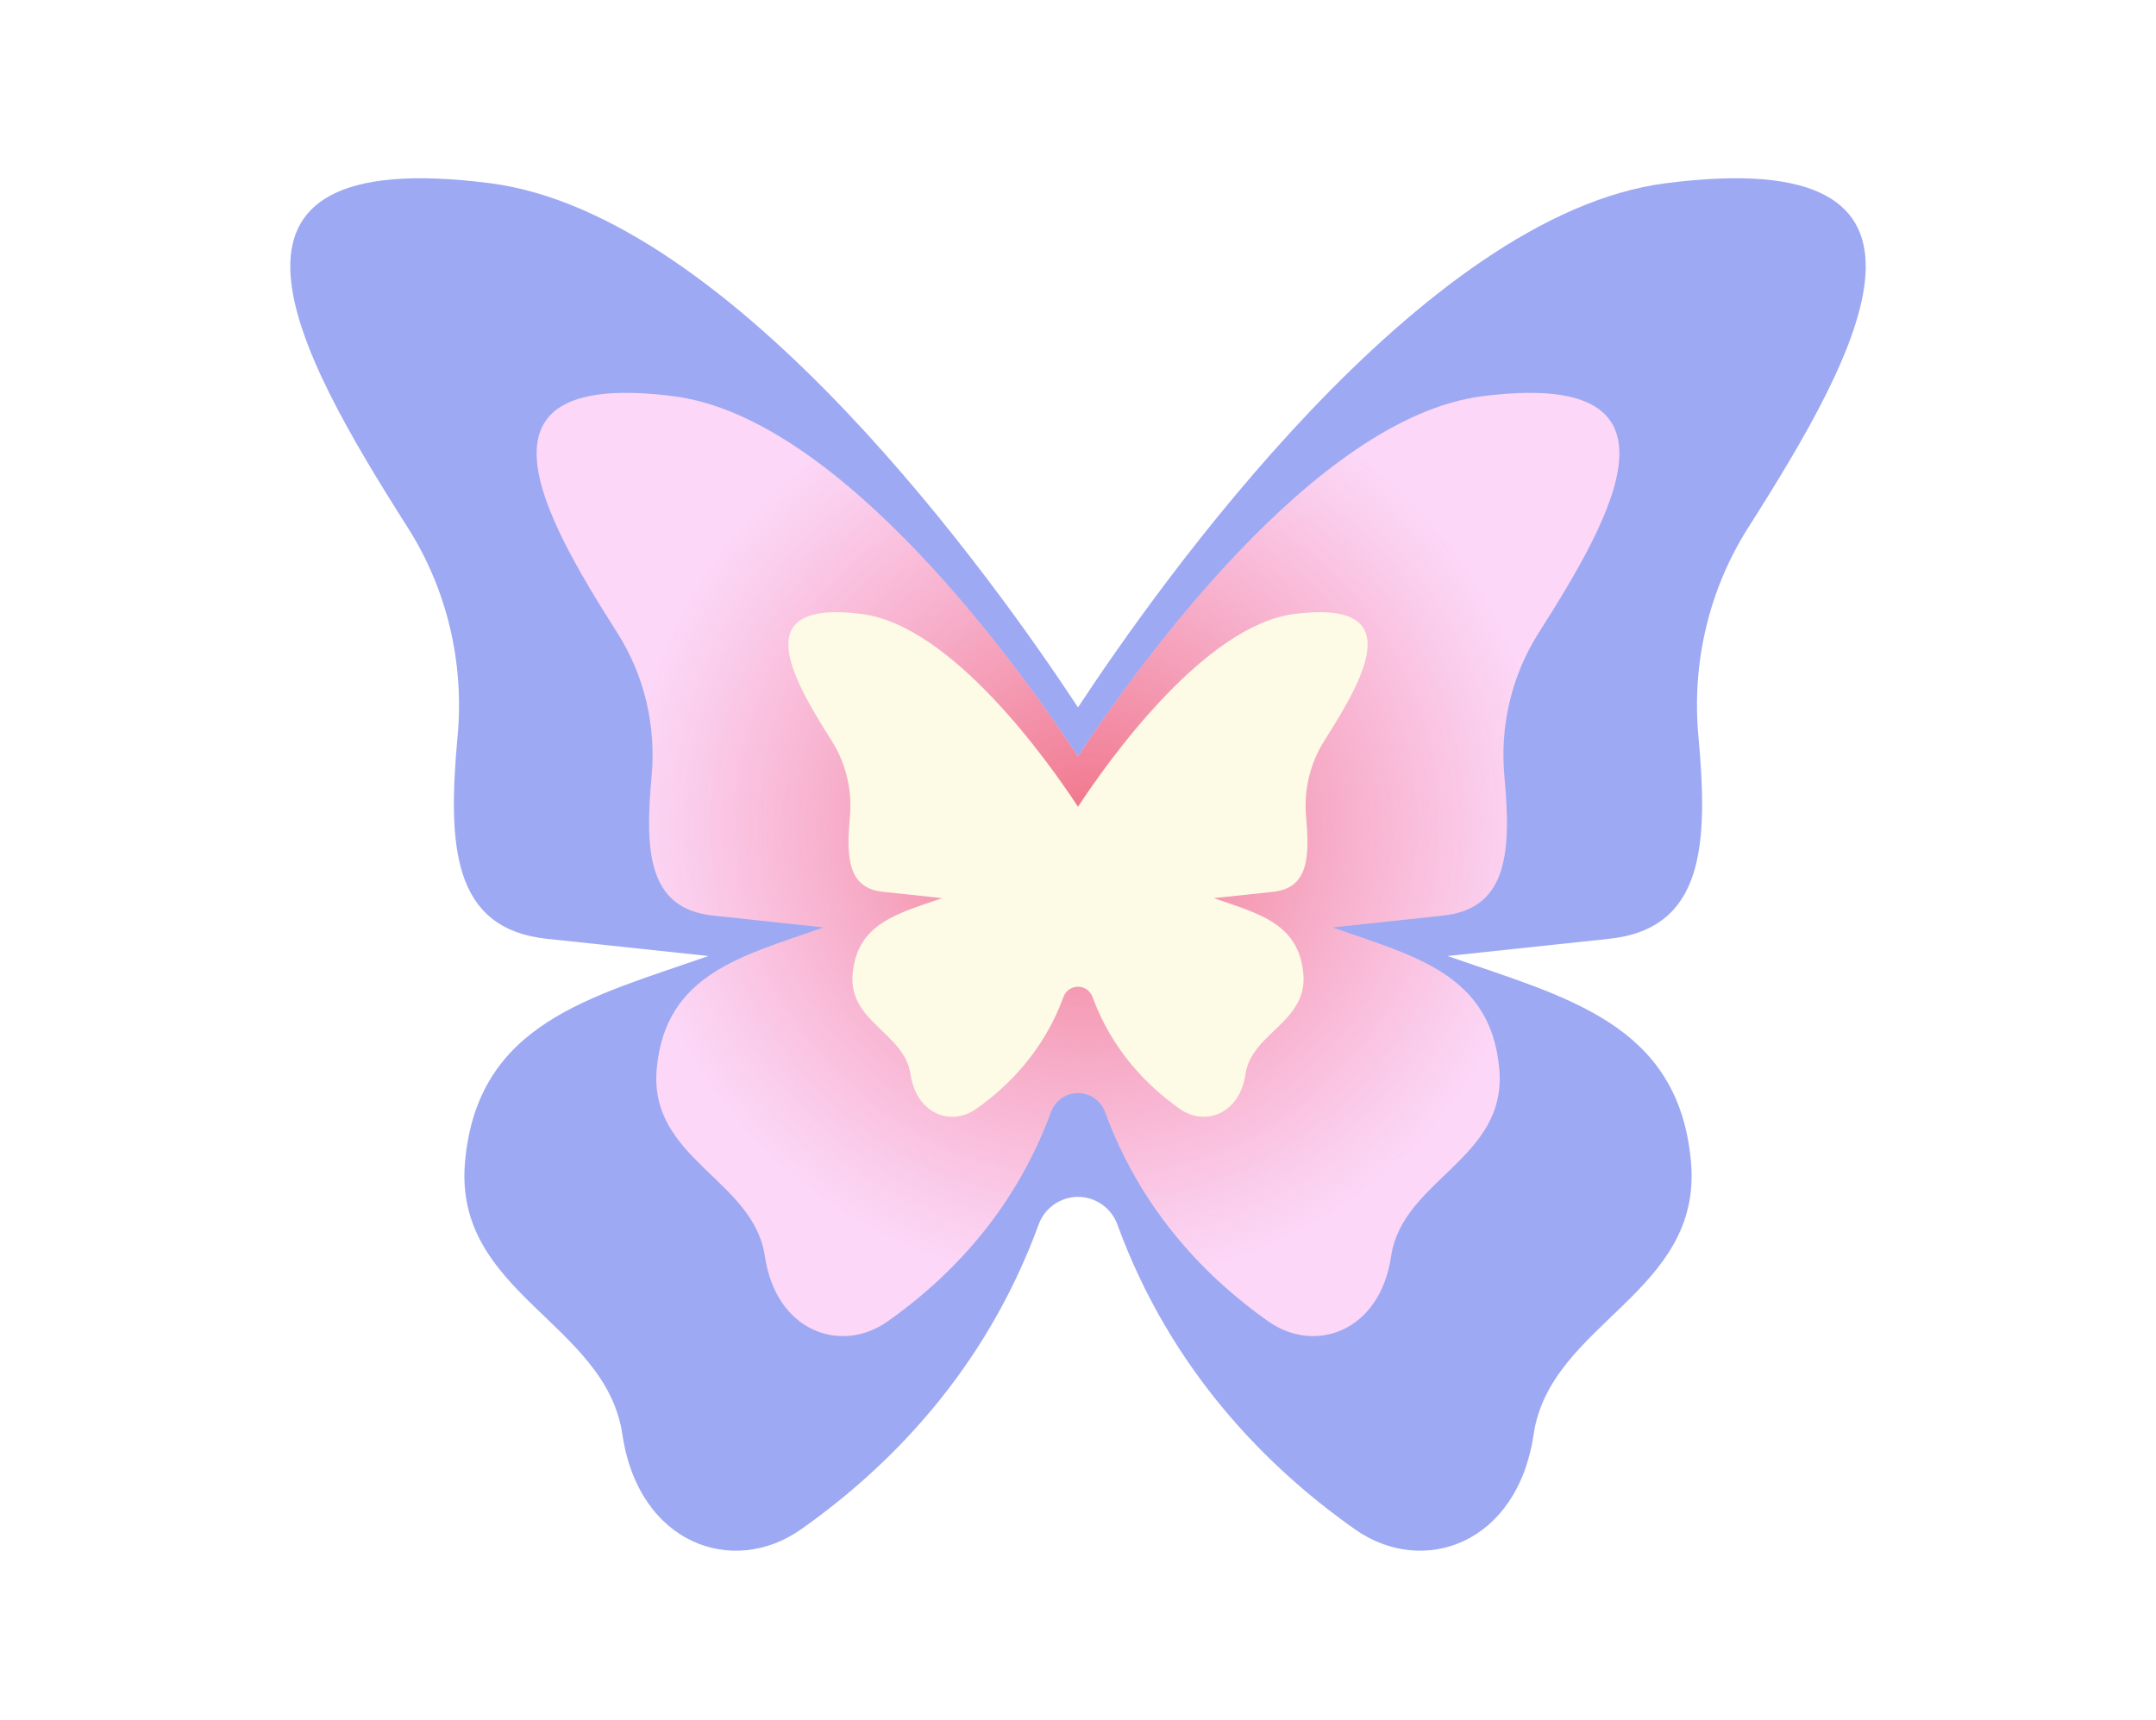 <svg xmlns="http://www.w3.org/2000/svg" xmlns:xlink="http://www.w3.org/1999/xlink" preserveAspectRatio="xMidYMid meet" version="1.0" viewBox="-33.7 -10.4 547.4 436.9" zoomAndPan="magnify" style="fill: rgb(0, 0, 0);" original_string_length="5003" width="353.802px" height="282.398px"><defs><filter id="__id1_svyytcujhm" xlink:actuate="onLoad" xlink:show="other" xlink:type="simple"><feGaussianBlur stdDeviation="10"/></filter><filter data-name="AI_GaussianBlur_10" id="__id2_svyytcujhm" xlink:actuate="onLoad" xlink:show="other" xlink:type="simple"><feGaussianBlur stdDeviation="10"/></filter><filter data-name="AI_GaussianBlur_10" id="__id3_svyytcujhm" xlink:actuate="onLoad" xlink:show="other" xlink:type="simple"><feGaussianBlur stdDeviation="10"/></filter><filter id="__id4_svyytcujhm" xlink:actuate="onLoad" xlink:show="other" xlink:type="simple"><feGaussianBlur stdDeviation="7"/></filter><radialGradient cx="242.461" cy="199.21" fx="242.461" fy="199.21" gradientUnits="userSpaceOnUse" id="__id5_svyytcujhm" r="116.752" xlink:actuate="onLoad" xlink:show="other" xlink:type="simple"><stop offset="0" style="stop-color: rgb(240, 117, 138);"/><stop offset=".172" stop-opacity=".81" style="stop-color: rgb(240, 117, 138);"/><stop offset=".582" stop-opacity=".378" style="stop-color: rgb(240, 117, 138);"/><stop offset=".866" stop-opacity=".106" style="stop-color: rgb(240, 117, 138);"/><stop offset=".999" stop-opacity="0" style="stop-color: rgb(240, 117, 138);"/></radialGradient></defs><g filter="url(#__id1_svyytcujhm)" id="__id6_svyytcujhm"><path d="M389.267,36.117c-62.107,7.982-128.449,101.476-149.267,133.128-20.819-31.652-87.16-125.147-149.268-133.128-78.801-10.127-49.345,42.729-20.916,87.436,10.014,15.747,14.371,34.383,12.666,52.966-2.523,27.513-1.502,48.919,22.664,51.494,9.162.976,24.238,2.582,41.012,4.37-29.968,10.503-58.573,16.982-61.782,52.168-3.054,33.494,35.724,40.869,39.943,69.333,4.148,27.985,28.162,36.197,45.292,24.15,21.946-15.435,46.736-40.048,60.379-77.428,1.539-4.217,5.521-7.05,10.01-7.05h0c4.489,0,8.471,2.833,10.01,7.05,13.643,37.379,38.432,61.993,60.379,77.428,17.13,12.047,41.144,3.835,45.292-24.15,4.219-28.464,42.998-35.839,39.943-69.333-3.209-35.186-31.814-41.665-61.782-52.168,16.773-1.788,31.85-3.393,41.011-4.37,24.166-2.575,25.187-23.981,22.664-51.494-1.704-18.583,2.653-37.219,12.666-52.966,28.429-44.707,57.885-97.563-20.916-87.436Z" style="fill: rgb(158, 169, 243);"/></g><g filter="url(#__id2_svyytcujhm)" id="__id7_svyytcujhm"><path d="M342.588,90.225c-42.685,5.486-88.28,69.742-102.588,91.496-14.308-21.754-59.903-86.01-102.588-91.496-54.158-6.96-33.914,29.367-14.375,60.093,6.882,10.823,9.877,23.63,8.705,36.402-1.734,18.909-1.032,33.621,15.576,35.391,6.297.671,16.658,1.774,28.186,3.003-20.596,7.218-40.256,11.671-42.461,35.854-2.099,23.019,24.552,28.088,27.452,47.651,2.851,19.234,19.355,24.877,31.128,16.598,15.083-10.608,32.12-27.524,41.497-53.214,1.058-2.898,3.794-4.845,6.88-4.845h0c3.085,0,5.822,1.947,6.88,4.845,9.377,25.69,26.414,42.606,41.497,53.214,11.773,8.279,28.277,2.636,31.128-16.598,2.9-19.563,29.551-24.631,27.452-47.651-2.205-24.182-21.865-28.635-42.461-35.854,11.528-1.229,21.889-2.332,28.186-3.003,16.609-1.77,17.311-16.482,15.576-35.391-1.171-12.772,1.823-25.58,8.705-36.402,19.539-30.726,39.783-67.053-14.375-60.093Z" style="fill: rgb(252, 215, 247);"/></g><g filter="url(#__id3_svyytcujhm)"><path d="M342.588,90.225c-42.685,5.486-88.28,69.742-102.588,91.496-14.308-21.754-59.903-86.01-102.588-91.496-54.158-6.96-33.914,29.367-14.375,60.093,6.882,10.823,9.877,23.63,8.705,36.402-1.734,18.909-1.032,33.621,15.576,35.391,6.297.671,16.658,1.774,28.186,3.003-20.596,7.218-40.256,11.671-42.461,35.854-2.099,23.019,24.552,28.088,27.452,47.651,2.851,19.234,19.355,24.877,31.128,16.598,15.083-10.608,32.12-27.524,41.497-53.214,1.058-2.898,3.794-4.845,6.88-4.845h0c3.085,0,5.822,1.947,6.88,4.845,9.377,25.69,26.414,42.606,41.497,53.214,11.773,8.279,28.277,2.636,31.128-16.598,2.9-19.563,29.551-24.631,27.452-47.651-2.205-24.182-21.865-28.635-42.461-35.854,11.528-1.229,21.889-2.332,28.186-3.003,16.609-1.77,17.311-16.482,15.576-35.391-1.171-12.772,1.823-25.58,8.705-36.402,19.539-30.726,39.783-67.053-14.375-60.093Z" style="fill: url(&quot;#__id5_svyytcujhm&quot;);"/></g><g filter="url(#__id4_svyytcujhm)" id="__id8_svyytcujhm"><path d="M294.882,145.523c-22.835,2.935-47.227,37.31-54.882,48.948-7.654-11.638-32.047-46.013-54.882-48.948-28.973-3.724-18.143,15.71-7.69,32.148,3.682,5.79,5.284,12.642,4.657,19.474-.928,10.116-.552,17.986,8.333,18.933,3.369.359,8.912.949,15.079,1.607-11.018,3.862-21.536,6.244-22.716,19.181-1.123,12.315,13.135,15.026,14.686,25.492,1.525,10.289,10.354,13.309,16.653,8.879,8.069-5.675,17.184-14.725,22.2-28.468.566-1.551,2.03-2.592,3.68-2.592h0c1.651,0,3.115,1.041,3.68,2.592,5.016,13.743,14.131,22.793,22.2,28.468,6.298,4.429,15.127,1.41,16.653-8.879,1.551-10.465,15.809-13.177,14.686-25.492-1.18-12.937-11.697-15.319-22.716-19.181,6.167-.657,11.71-1.248,15.079-1.607,8.885-.947,9.261-8.817,8.333-18.933-.627-6.833.975-13.684,4.657-19.474,10.453-16.438,21.283-35.871-7.69-32.148Z" style="fill: rgb(253, 250, 229);"/></g></svg>